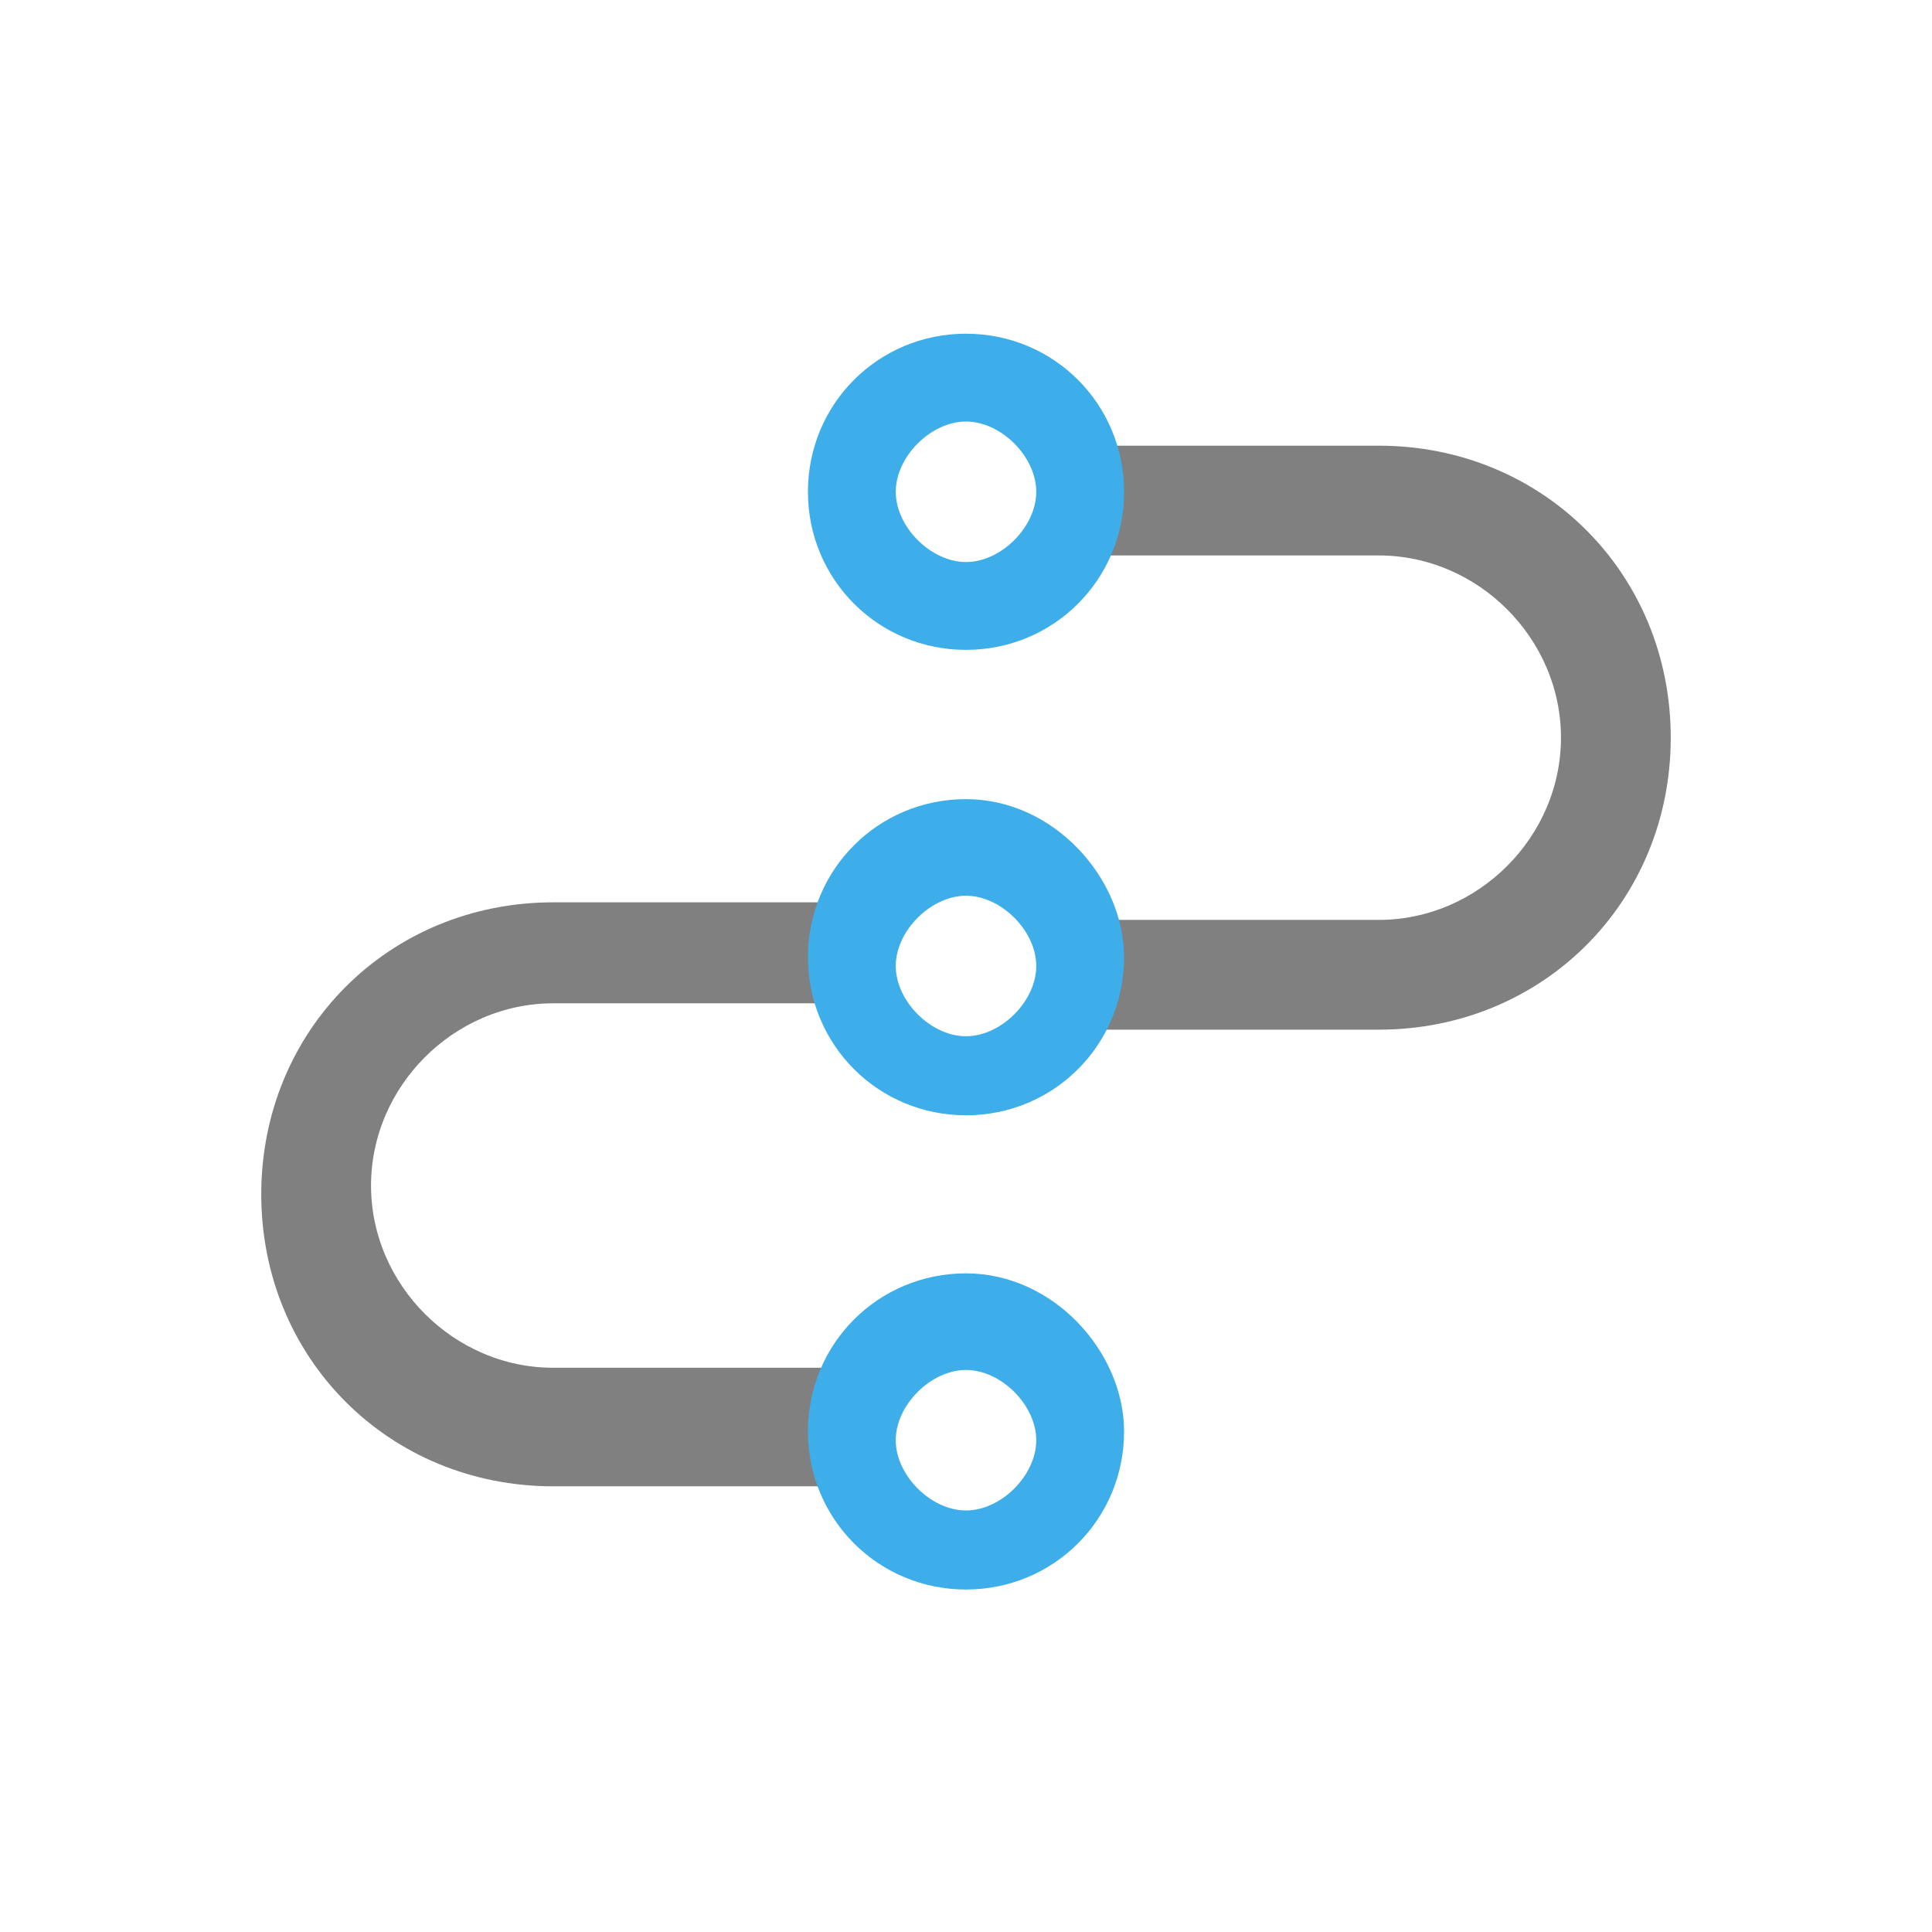 <?xml version="1.0" encoding="utf-8"?>
<!-- Generator: Adobe Illustrator 23.0.0, SVG Export Plug-In . SVG Version: 6.00 Build 0)  -->
<svg version="1.1" id="图层_1" xmlns="http://www.w3.org/2000/svg" xmlns:xlink="http://www.w3.org/1999/xlink" x="0px" y="0px"
	 viewBox="0 0 22 22" style="enable-background:new 0 0 22 22;" xml:space="preserve">
<style type="text/css">
	.st0{fill:#808080;stroke:#808080;stroke-width:0.25;stroke-miterlimit:10;}
	.st1{fill:#3DAEE9;}
</style>
<path class="st0" d="M12.2,11.6h3.5c1.8,0,3.2-1.4,3.2-3.2s-1.4-3.2-3.2-3.2h-3.5l-0.2,1h3.7c1.2,0,2.2,1,2.2,2.2s-1,2.2-2.2,2.2
	h-3.5"/>
<path class="st0" d="M9.8,10.4H6.3c-1.8,0-3.2,1.4-3.2,3.2s1.4,3.2,3.2,3.2h3.6l0.1-1.1H6.3c-1.2,0-2.2-1-2.2-2.2s1-2.2,2.2-2.2h3.5
	"/>
<path id="path10" class="st1" d="M11,3.8c-1,0-1.8,0.8-1.8,1.8l0,0c0,1,0.8,1.8,1.8,1.8l0,0c1,0,1.8-0.8,1.8-1.8l0,0
	C12.8,4.6,12,3.8,11,3.8L11,3.8z M11,4.8c0.4,0,0.8,0.4,0.8,0.8S11.4,6.4,11,6.4S10.2,6,10.2,5.6S10.6,4.8,11,4.8z M11,9.1
	c-1,0-1.8,0.8-1.8,1.8l0,0c0,1,0.8,1.8,1.8,1.8l0,0c1,0,1.8-0.8,1.8-1.8l0,0C12.8,10,12,9.1,11,9.1L11,9.1z M11,14.5
	c-1,0-1.8,0.8-1.8,1.8l0,0c0,1,0.8,1.8,1.8,1.8l0,0c1,0,1.8-0.8,1.8-1.8l0,0C12.8,15.4,12,14.5,11,14.5L11,14.5z M11,10.2
	c0.4,0,0.8,0.4,0.8,0.8s-0.4,0.8-0.8,0.8s-0.8-0.4-0.8-0.8S10.6,10.2,11,10.2z M11,15.6c0.4,0,0.8,0.4,0.8,0.8s-0.4,0.8-0.8,0.8
	s-0.8-0.4-0.8-0.8S10.6,15.6,11,15.6z"/>
</svg>
